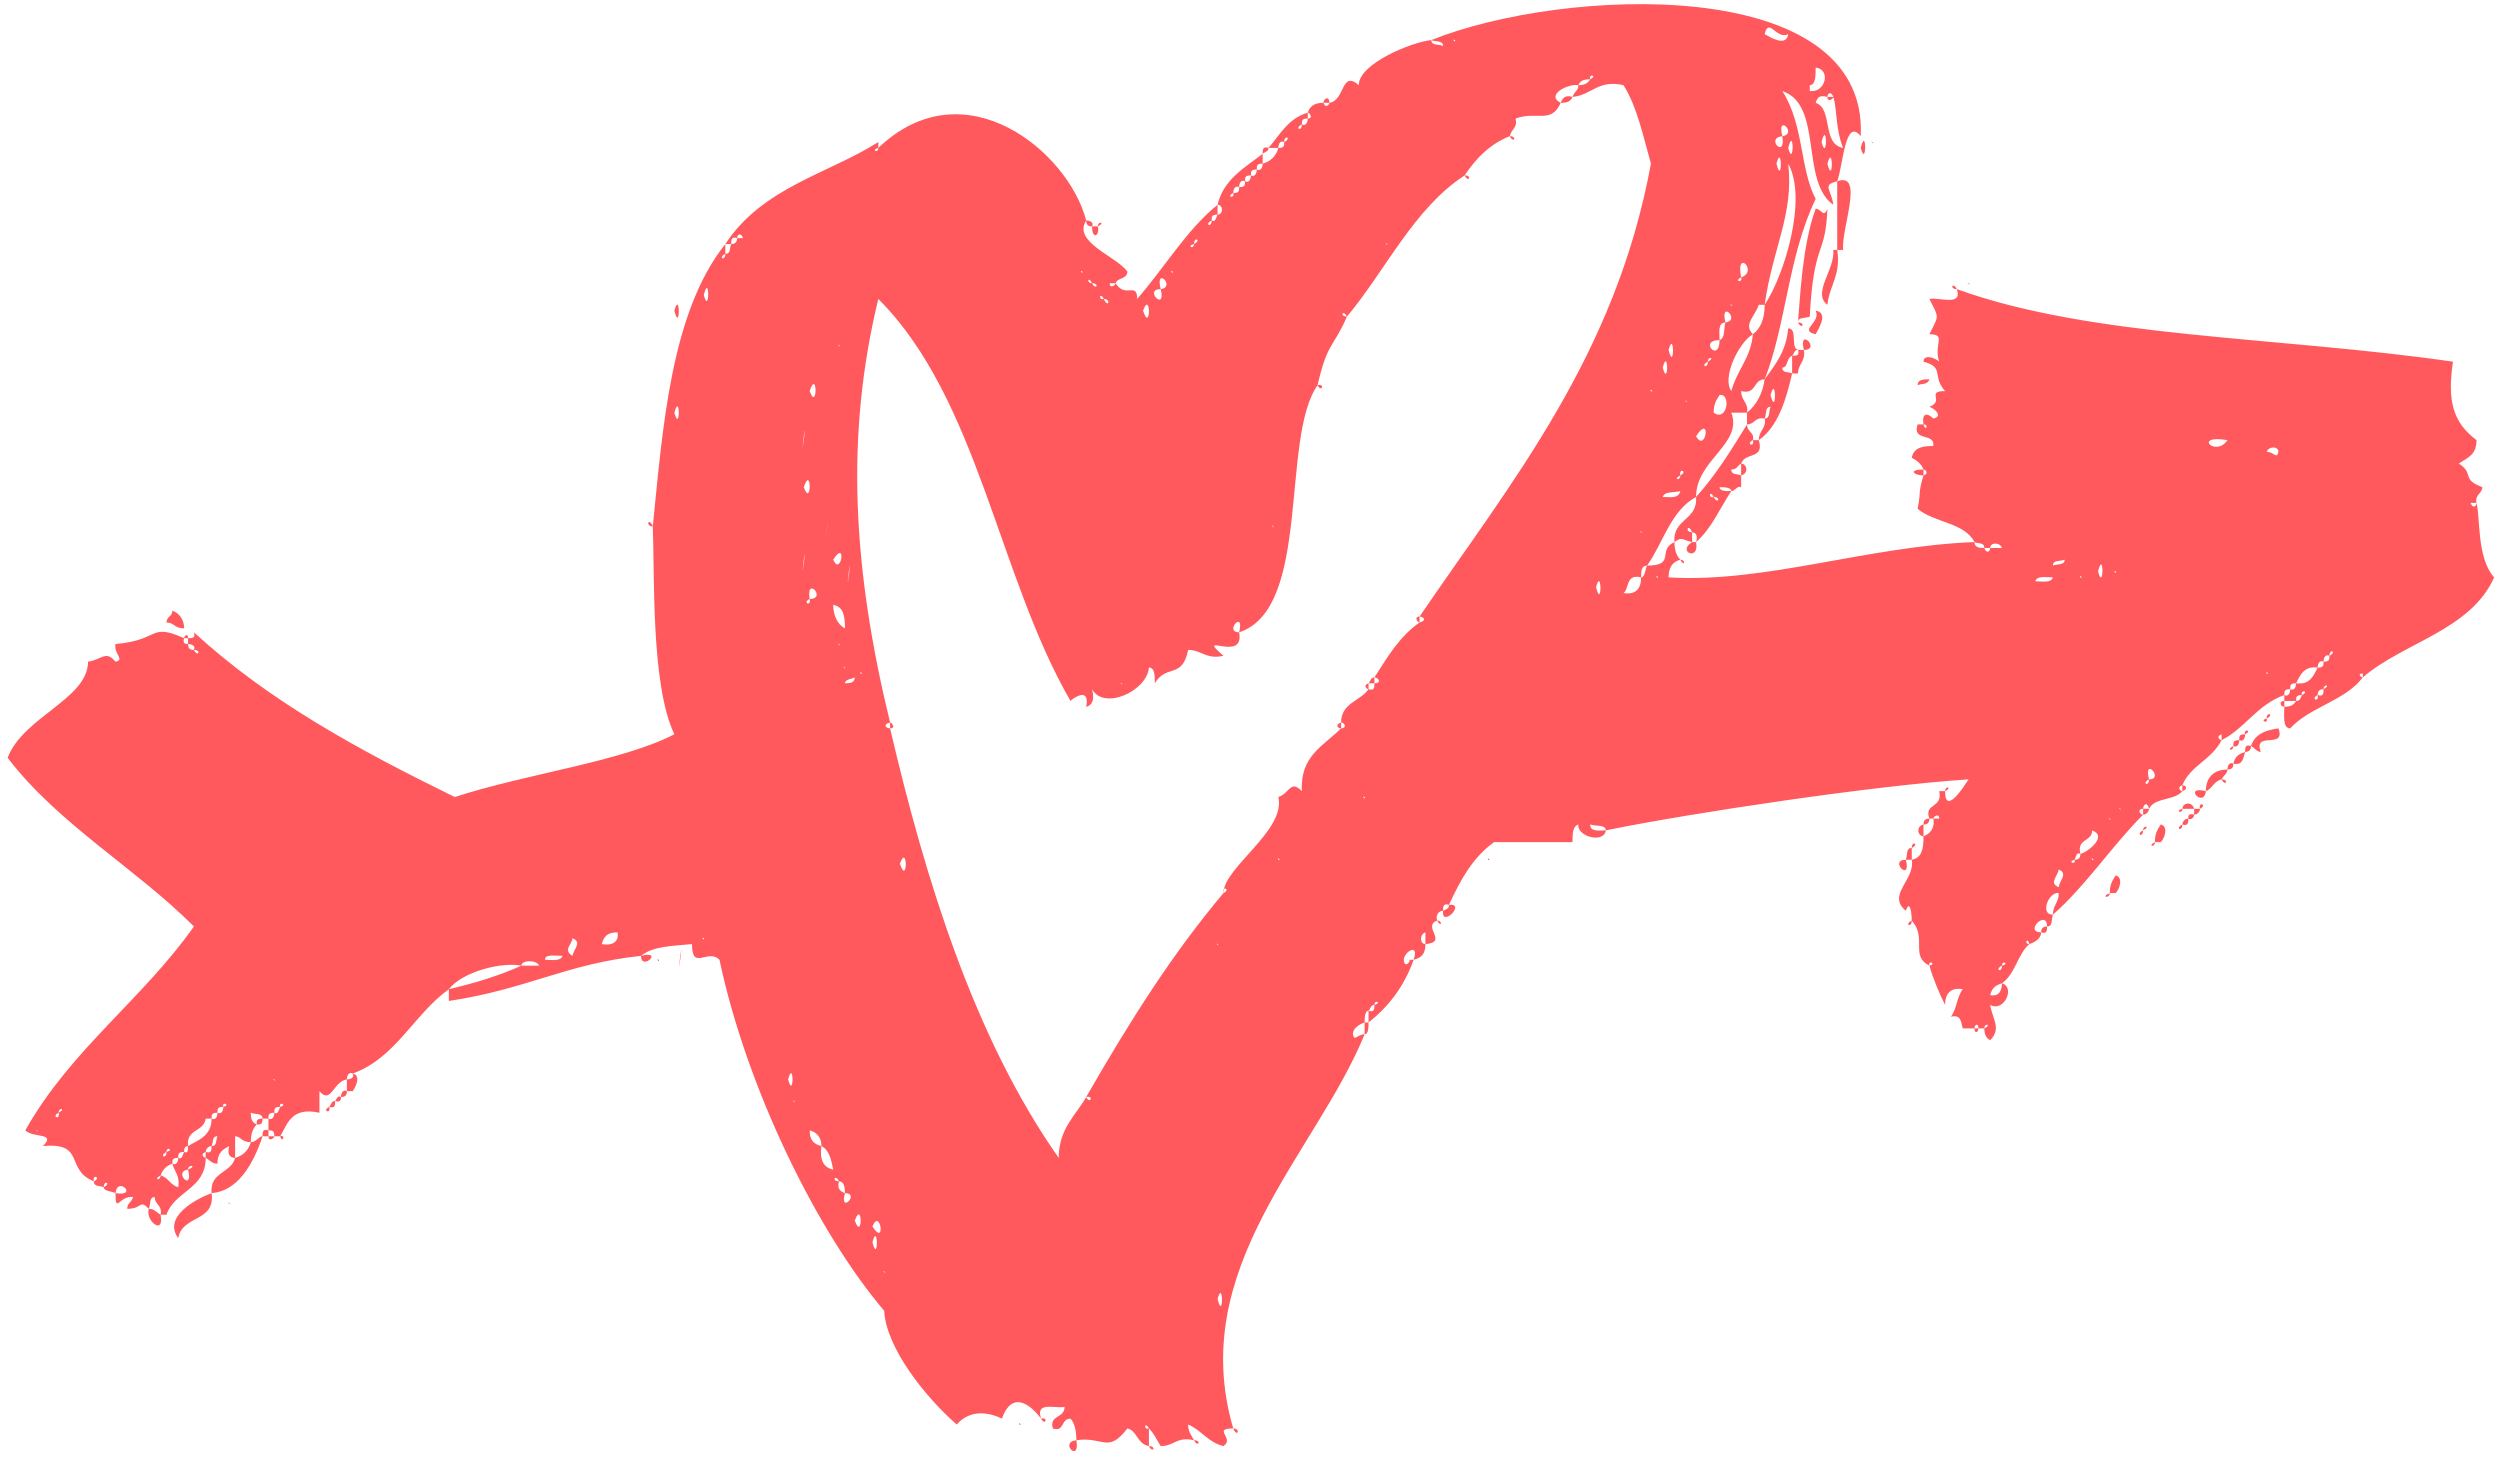 <svg width="243" height="142" viewBox="0 0 243 142" fill="none" xmlns="http://www.w3.org/2000/svg">
<path d="M178.578 17.619C179.15 16.094 179.341 11.329 180.865 13.235C181.628 -2.585 151.893 -1.251 139.123 3.896C139.504 4.086 140.266 3.896 140.266 4.467C139.885 4.277 139.123 4.467 139.123 3.896C137.217 4.086 132.07 6.183 132.07 8.28C130.355 6.755 130.736 9.804 129.211 9.995C129.211 10.186 128.83 10.567 128.639 9.995C127.686 9.995 127.305 10.376 127.114 10.948C127.305 10.948 127.686 11.52 127.114 11.52C127.114 11.901 126.924 12.282 126.543 12.092C126.543 12.854 125.78 12.473 126.543 12.092C126.543 11.71 126.543 11.52 127.114 11.52V10.948C125.208 11.52 124.446 13.045 123.302 14.379H124.255C124.255 13.998 124.446 13.617 124.827 13.807C124.827 13.045 125.59 13.426 124.827 13.807C124.827 14.188 124.827 14.379 124.255 14.379C124.065 15.141 123.493 15.713 122.731 15.904C122.731 16.285 122.54 16.666 122.159 16.476C122.159 16.857 121.968 17.238 121.587 17.047C121.587 17.429 121.396 17.81 121.015 17.619C121.015 18 121.015 18.191 120.443 18.191C120.443 18.572 120.443 18.763 119.871 18.763C120.062 19.335 119.109 19.144 119.871 18.763C119.871 18.382 120.062 18 120.443 18.191C120.443 17.81 120.634 17.429 121.015 17.619C121.015 17.238 121.015 17.047 121.587 17.047C121.587 16.666 121.587 16.476 122.159 16.476C122.159 16.094 122.159 15.904 122.731 15.904V14.951C121.015 16.285 118.918 17.429 118.347 19.907C118.918 19.907 118.918 20.86 118.347 20.86C118.156 21.241 118.156 21.622 117.775 21.431C117.775 22.194 117.012 21.813 117.775 21.431C117.775 21.05 117.775 20.86 118.347 20.86V19.907C115.297 22.384 113.2 26.006 110.532 29.056C110.532 27.34 109.388 29.056 108.435 27.531C108.435 27.721 107.863 28.103 107.863 27.531H108.435C108.626 26.959 109.579 27.15 109.579 26.387C108.435 24.862 104.242 23.528 105.576 21.431C103.86 14.76 93.758 6.373 85.372 14.379C85.372 14.951 84.609 14.57 85.372 14.379V13.807C80.606 16.857 74.126 18.191 70.504 23.719H71.076C71.076 23.337 71.076 22.956 71.648 23.147C71.648 22.766 72.029 22.575 72.22 23.147H71.648C71.648 23.528 71.457 23.719 71.076 23.719C70.886 24.1 71.076 24.672 70.504 24.672C70.504 25.434 69.742 25.053 70.504 24.672V23.719C65.167 30.39 64.405 41.826 63.452 51.166C63.642 55.931 63.261 66.605 65.549 71.37C60.402 74.039 51.253 75.182 44.201 77.47C34.861 72.895 26.093 68.13 18.85 61.459C19.041 62.031 18.659 62.031 18.278 62.031V62.602C18.659 62.602 19.041 62.793 18.85 63.174C19.613 63.174 19.231 63.937 18.85 63.174C18.659 63.174 18.278 63.174 18.278 62.602C18.088 62.602 17.706 62.602 17.897 62.031C14.466 60.506 15.61 62.221 11.226 62.602C11.035 63.555 12.179 64.127 11.226 64.318C10.273 63.174 9.892 64.127 8.557 64.318C8.557 67.939 2.267 69.655 0.742 73.657C5.698 80.138 13.132 84.332 18.85 90.05C13.894 97.102 6.842 102.058 2.458 109.873C3.22 110.635 5.508 110.063 4.173 111.398C8.367 111.016 6.27 113.685 9.129 114.829C8.939 114.066 9.892 114.447 9.129 114.829C9.129 115.4 9.701 115.21 10.082 115.4C10.082 114.638 10.845 115.019 10.082 115.4C10.082 115.782 10.845 115.782 11.226 115.972C11.416 114.257 13.513 116.353 11.226 115.972C11.226 118.069 11.607 116.163 12.941 116.353C12.751 116.925 12.369 116.925 12.369 117.497C13.894 117.497 13.513 116.544 14.466 117.497C14.657 117.116 14.466 116.353 15.038 116.353C15.038 117.116 15.8 117.116 15.61 118.069H16.181C16.944 115.782 19.994 115.591 19.994 112.541C19.803 112.541 19.422 112.16 19.994 111.969C19.994 111.779 20.184 111.398 20.566 111.398C20.756 111.016 20.566 110.445 21.137 110.445C20.947 110.826 21.137 111.398 20.566 111.398C20.566 111.779 20.566 112.16 19.994 111.969V112.541C20.375 112.732 20.566 113.113 21.137 113.113C21.137 112.16 21.518 111.779 22.281 111.398C22.09 112.16 22.281 112.541 22.853 112.541V110.445C23.425 110.445 23.425 111.016 24.378 111.016C24.378 110.254 24.568 109.682 24.949 109.301C24.568 109.11 24.378 108.92 24.378 108.157C24.759 108.348 25.521 108.157 25.521 108.729H26.093C26.093 108.348 26.093 108.157 26.665 108.157C26.665 107.776 26.665 107.585 27.237 107.585C27.046 107.014 27.999 107.395 27.237 107.585C27.046 107.967 27.046 108.348 26.665 108.157C26.665 108.538 26.474 108.92 26.093 108.729V109.873C26.474 109.873 26.665 109.873 26.665 110.445H27.237C27.999 109.11 28.38 107.585 31.049 108.157V106.061C32.193 107.395 32.383 105.108 33.717 104.917C33.717 104.536 33.908 104.155 34.289 104.345C38.483 102.82 40.198 98.627 43.629 96.149C44.963 94.434 48.775 93.481 50.681 93.862C50.681 93.29 52.206 93.29 52.397 93.862H50.681C48.585 94.815 46.107 95.577 43.629 96.149V97.293C51.253 96.149 55.065 93.671 62.308 92.909C63.452 91.956 65.358 91.956 67.264 91.765C67.264 94.434 68.789 92.146 69.933 93.29C72.601 105.87 79.463 119.784 85.944 127.409C86.134 131.03 89.946 135.795 92.996 138.464C94.14 137.129 95.855 137.129 97.38 137.892C98.333 135.223 100.048 136.367 101.192 137.892C100.62 136.176 102.526 136.939 103.479 136.748C103.479 137.892 101.954 137.511 102.336 138.845C103.479 139.226 103.098 137.892 104.051 137.892C104.432 138.273 104.623 139.036 104.623 139.989C107.291 139.607 107.673 141.323 109.579 138.845C110.532 139.036 110.532 140.37 111.675 140.56V138.845C111.104 139.036 111.294 138.082 111.675 138.845C112.247 139.417 112.438 139.989 112.819 140.56C114.153 140.56 114.344 139.607 116.059 139.989C115.869 139.607 115.487 139.226 115.487 138.464C116.822 139.036 117.394 140.179 118.918 140.56C120.062 139.798 117.775 138.845 119.871 138.845C115.297 123.215 127.877 112.16 132.642 100.533C131.88 100.533 131.689 101.295 131.498 100.533C131.498 99.961 132.07 99.58 132.642 99.389C132.642 99.008 132.642 98.246 133.023 98.246C133.214 98.055 133.214 97.674 133.595 97.674C133.595 97.102 134.358 97.483 133.595 97.674C133.595 98.055 133.595 98.436 133.023 98.246V99.389C134.929 97.865 136.454 95.959 137.407 93.29H137.026C137.026 93.671 136.454 94.052 136.454 93.29C136.454 92.528 137.979 91.575 137.407 93.29C138.17 93.099 138.551 92.718 138.551 91.765C137.979 91.765 137.979 90.812 138.551 90.621V91.765C140.838 91.575 138.17 90.05 139.694 89.478C139.504 88.906 139.885 88.525 140.266 88.525C140.266 88.144 140.266 87.762 140.838 87.953C141.982 85.475 143.125 83.379 145.222 81.854H152.846C152.846 81.091 152.846 80.329 153.418 80.138C153.228 81.282 155.896 82.044 156.087 80.71C155.515 80.71 154.562 80.901 154.562 80.138C155.134 80.329 156.087 80.138 156.087 80.71C164.473 78.995 182.39 76.326 191.349 75.754C190.968 76.326 189.062 79.376 189.062 76.898H188.49C188.871 78.613 186.965 78.041 187.537 79.566H187.918C187.918 79.376 188.49 78.995 188.49 79.566H187.918C188.109 80.519 187.537 81.091 186.965 81.282C186.965 82.616 186.774 83.379 185.821 83.569C186.202 85.475 183.343 87 185.249 88.525C185.631 87.381 185.821 88.715 185.821 89.478C187.346 91.193 185.631 92.909 187.537 93.862C187.346 93.29 188.299 93.671 187.537 93.862C187.918 95.196 188.49 96.53 189.062 97.674C189.062 96.53 189.633 95.959 190.777 96.149C190.205 96.912 190.205 98.055 189.633 98.818C190.586 98.627 190.586 99.199 190.777 99.961H191.921C191.921 99.58 192.302 99.389 192.302 99.961H192.874C192.874 99.389 193.636 99.58 192.874 99.961C192.874 100.533 193.064 100.914 193.445 101.105C194.589 99.961 193.636 99.008 193.445 97.674C194.78 98.436 195.923 95.959 194.589 95.577C194.589 96.149 194.399 96.912 193.445 96.721C193.636 95.959 194.017 95.768 194.589 95.577C195.923 94.624 196.114 92.718 197.258 91.765C196.686 91.765 197.067 91.003 197.258 91.765C197.829 91.575 198.401 91.193 198.401 90.621C196.686 90.621 198.973 88.334 198.973 90.05C199.545 90.05 199.354 89.478 199.545 88.906C198.211 88.906 199.164 86.619 200.117 86.809C200.117 87.762 199.545 87.953 199.545 88.906C202.785 86.047 205.263 82.235 208.313 79.185C207.932 79.185 207.741 78.613 208.313 78.613C208.313 78.232 208.694 77.851 208.885 78.613C209.456 77.47 211.362 77.851 212.125 76.898C211.934 76.898 211.553 76.517 212.125 76.326C212.887 74.42 214.984 73.848 215.937 71.942C215.746 71.942 215.365 71.561 215.937 71.37V71.942C218.224 70.798 219.368 68.511 222.036 67.558C222.036 67.177 222.036 66.986 222.608 66.986C222.608 66.605 222.608 66.415 223.18 66.415C223.561 65.652 223.943 64.699 225.277 64.89C225.277 64.508 225.467 64.127 225.849 64.318C225.849 63.937 226.039 63.555 226.42 63.746C226.42 62.984 227.183 63.365 226.42 63.746C226.42 64.127 226.42 64.318 225.849 64.318C225.849 64.699 225.849 64.89 225.277 64.89C224.896 65.652 224.514 66.605 223.18 66.415C223.18 66.796 222.989 67.177 222.608 66.986C222.608 67.368 222.418 67.749 222.036 67.558V68.13H223.18C223.18 67.749 223.18 67.558 223.752 67.558C223.561 66.986 224.514 67.177 223.752 67.558C223.561 67.939 223.561 68.13 223.18 68.13C222.989 68.511 222.608 68.702 222.036 68.702C222.036 69.464 221.846 70.798 222.608 70.798C224.514 68.702 227.945 68.13 229.661 65.843C229.47 65.843 229.089 65.462 229.661 65.462V65.843C233.663 62.412 240.144 61.268 242.431 56.122C240.716 54.216 241.097 50.213 240.716 48.879C240.716 49.26 240.335 49.45 240.144 48.879H240.716C240.525 48.116 241.288 47.926 241.288 47.354C239.191 46.591 240.525 46.02 239 45.067C239.763 44.495 240.716 44.304 240.716 42.779C238.429 41.064 237.857 38.967 238.429 35.155C221.274 32.677 203.357 32.868 190.205 28.103C190.777 29.818 188.49 28.865 187.537 29.056C188.49 30.962 188.49 30.581 187.537 32.486C189.252 32.486 187.918 33.44 188.49 35.155C188.109 34.774 186.965 34.393 186.965 35.155C189.062 35.727 187.727 36.489 189.062 38.014C187.155 38.014 189.062 38.967 187.537 39.539C188.109 39.73 188.871 40.492 187.918 40.683C187.346 40.111 186.774 40.111 186.965 41.254C187.537 41.254 187.155 42.017 186.965 41.254H186.393C185.821 42.97 188.109 42.017 187.918 43.351C186.774 43.351 186.012 43.542 185.821 44.495C186.202 44.685 186.774 45.067 186.965 45.638C187.155 45.638 187.537 46.02 186.965 46.21C186.393 48.116 186.774 47.544 186.393 49.45C187.918 50.785 190.968 50.785 191.921 52.691C192.302 52.881 192.874 52.691 192.874 53.263H193.445C193.445 52.691 194.399 52.691 194.589 53.263H193.445C193.445 53.644 193.064 53.834 192.874 53.263C192.492 53.263 191.921 53.263 191.921 52.691C181.628 53.072 171.526 56.694 162.186 56.122C162.186 55.169 162.567 54.597 163.33 54.406C162.948 54.025 162.758 53.453 162.758 52.691C161.042 53.453 162.948 54.978 160.089 54.978C159.899 55.359 159.899 56.122 159.518 56.122C159.518 57.265 158.946 57.837 157.802 57.647C158.374 57.265 157.993 55.74 159.518 56.122C159.518 55.55 159.518 54.978 160.089 54.978C161.614 52.881 162.377 49.641 164.855 48.307C164.855 44.685 169.429 43.16 168.285 40.111H169.81C170.001 39.158 169.238 38.967 169.238 38.014C170.763 38.395 170.382 36.87 171.526 36.87C173.622 31.534 173.813 24.862 176.482 19.335C174.957 16.476 175.338 12.092 173.241 8.851C177.244 10.186 174.957 17.619 178.197 19.907C178.006 18.382 177.053 18 178.578 17.619ZM169.81 3.324C169.62 3.133 170.192 3.705 169.81 3.324V3.324ZM173.813 3.324C173.622 4.658 171.907 3.514 171.526 3.324C171.907 1.608 172.669 3.896 173.813 3.324ZM141.41 3.896C141.601 4.277 141.029 3.705 141.41 3.896V3.896ZM175.91 8.28C176.482 8.28 176.482 7.327 176.482 6.564C178.006 6.755 177.435 9.042 175.91 8.851V8.28C175.528 7.517 175.338 8.28 175.91 8.28ZM154.562 7.708C154.371 7.136 155.324 7.327 154.562 7.708C154.371 8.089 153.99 8.28 153.418 8.28C153.418 8.851 153.037 8.851 152.846 9.423C154.752 9.233 155.324 7.708 157.802 8.28C159.136 10.376 159.708 13.235 160.471 15.904C157.04 34.583 146.938 46.782 137.979 59.934C138.36 59.934 138.741 60.315 137.979 60.506C136.073 61.84 134.929 63.746 133.595 65.843C133.976 65.843 134.358 66.415 133.595 66.415C133.595 66.796 133.595 67.177 133.023 66.986C132.261 68.13 130.355 68.321 130.355 70.227C130.736 70.227 130.927 70.798 130.355 70.798C128.639 72.514 126.352 73.467 126.543 76.898C125.399 75.754 125.399 77.088 124.255 77.47C125.018 80.71 118.918 84.332 118.918 86.809C118.728 86.047 119.681 86.428 118.918 86.809C113.963 92.718 109.96 99.008 105.576 106.632C106.338 106.442 105.957 107.395 105.576 106.632C104.623 108.348 102.907 109.682 102.907 112.541C94.711 100.914 89.946 85.475 86.515 70.798C86.134 70.798 85.753 70.417 86.515 70.227C82.894 55.359 82.131 42.398 85.372 29.056C95.093 38.777 96.999 55.931 104.051 68.13C104.432 67.749 105.957 66.796 105.576 68.702C106.338 68.511 106.338 67.749 106.148 66.986C107.291 69.083 111.485 67.177 111.675 64.89C112.247 64.89 112.247 65.652 112.247 66.415C113.391 64.508 114.916 66.033 115.487 63.174C116.822 63.174 117.203 64.127 118.918 63.746C116.059 61.268 121.015 64.508 120.443 61.459C118.918 61.459 121.015 59.171 120.443 61.459C127.496 59.171 124.446 42.589 128.067 37.442C129.021 33.249 129.592 33.821 130.927 30.771C130.164 30.771 130.545 30.009 130.927 30.771C134.739 26.197 137.407 20.288 142.363 17.047C143.507 15.332 144.841 13.998 146.747 13.235C146.938 12.473 147.509 12.473 147.319 11.52C149.415 10.757 150.75 12.092 151.703 9.995C150.178 9.233 152.465 8.089 153.418 8.28C153.609 7.898 153.799 7.708 154.562 7.708ZM177.625 9.423C177.625 9.042 178.006 8.851 178.197 9.423C178.578 10.567 178.388 12.473 179.15 14.379C177.053 13.998 178.197 10.567 176.482 9.995C176.672 9.423 176.863 9.233 177.625 9.423ZM173.241 13.235C172.669 10.948 174.766 13.045 173.241 13.235C173.622 15.523 171.526 13.426 173.241 13.235ZM177.053 13.807C177.625 11.52 177.625 15.904 177.053 13.807V13.807ZM173.813 14.379C174.385 12.092 174.385 16.476 173.813 14.379V14.379ZM172.669 15.904C173.241 13.807 173.241 18.191 172.669 15.904V15.904ZM177.625 15.904C178.197 13.807 178.197 18.191 177.625 15.904V15.904ZM171.526 29.628C172.288 24.1 174.385 20.86 173.813 15.904C175.719 19.335 173.432 26.768 171.526 29.628C171.526 30.962 171.145 31.915 170.382 32.486C170.192 34.774 168.857 35.917 168.285 38.014C167.332 36.68 169.048 33.249 170.382 32.486C169.429 31.534 170.573 30.771 170.954 29.628H171.526ZM177.053 17.619C176.863 17.429 177.435 18 177.053 17.619V17.619ZM172.669 18.191C172.479 18 173.051 18.572 172.669 18.191V18.191ZM172.098 20.288C171.907 20.097 172.479 20.669 172.098 20.288V20.288ZM172.098 23.147C171.907 22.956 172.479 23.528 172.098 23.147V23.147ZM116.059 23.719C116.059 22.956 116.822 23.337 116.059 23.719C116.059 24.291 115.297 23.909 116.059 23.719ZM134.739 23.719C134.548 23.337 135.12 24.1 134.739 23.719V23.719ZM133.023 25.815C132.833 25.625 133.404 26.197 133.023 25.815V25.815ZM169.238 26.959C168.667 24.1 170.954 26.387 169.238 26.959C169.429 27.531 168.476 27.34 169.238 26.959ZM69.361 26.387C69.17 26.197 69.742 26.768 69.361 26.387V26.387ZM105.195 26.387C105.385 26.768 104.814 26.197 105.195 26.387V26.387ZM113.963 26.387C114.153 26.768 113.581 26.197 113.963 26.387V26.387ZM106.148 27.531C105.576 27.531 105.767 26.768 106.148 27.531C106.91 27.531 106.529 28.293 106.148 27.531ZM112.819 28.103C112.247 25.815 114.344 27.912 112.819 28.103C113.391 30.39 111.104 28.103 112.819 28.103ZM68.408 28.674C68.98 26.387 68.98 30.771 68.408 28.674V28.674ZM107.291 29.056C106.72 29.246 106.91 28.293 107.291 29.056C108.054 29.056 107.673 30.009 107.291 29.056ZM168.285 29.628C168.667 30.009 167.904 29.437 168.285 29.628V29.628ZM68.789 30.199C68.598 30.009 69.17 30.581 68.789 30.199V30.199ZM111.104 30.199C111.866 28.103 111.866 32.486 111.104 30.199V30.199ZM167.714 31.343C167.142 29.056 169.238 31.152 167.714 31.343C167.523 31.915 167.714 32.868 167.142 33.058C167.142 35.346 165.045 33.058 167.142 33.058C167.142 32.296 166.951 31.343 167.714 31.343ZM107.291 31.343C107.101 31.152 107.673 31.724 107.291 31.343V31.343ZM161.614 31.915C161.424 31.724 161.995 32.296 161.614 31.915V31.915ZM81.559 33.63C81.178 33.249 81.941 33.821 81.559 33.63V33.63ZM162.186 34.011C162.758 31.915 162.758 36.299 162.186 34.011V34.011ZM165.998 35.155C165.998 34.583 166.761 34.774 165.998 35.155C165.998 35.917 165.236 35.536 165.998 35.155ZM161.614 35.727C162.186 33.63 162.186 37.824 161.614 35.727V35.727ZM78.7 36.87C78.51 36.68 79.082 37.252 78.7 36.87V36.87ZM78.7 38.014C79.463 35.727 79.463 40.111 78.7 38.014V38.014ZM160.471 38.014C160.28 37.633 160.852 38.205 160.471 38.014V38.014ZM163.901 38.967C164.283 39.348 163.52 38.777 163.901 38.967V38.967ZM166.57 40.111C166.57 39.348 166.761 38.967 167.142 38.395C168.285 38.205 167.904 41.064 166.57 40.111C164.473 40.301 166.761 42.589 166.57 40.111ZM65.549 40.111C66.12 38.014 66.12 42.208 65.549 40.111V40.111ZM156.658 41.826C156.468 41.636 157.04 42.208 156.658 41.826V41.826ZM78.129 42.398C78.51 40.111 77.747 45.638 78.129 42.398V42.398ZM164.855 42.398C166.379 40.111 165.808 44.114 164.855 42.398V42.398ZM156.087 42.779C155.896 42.589 156.468 43.16 156.087 42.779V42.779ZM216.509 42.779C215.365 44.495 213.078 42.208 216.509 42.779V42.779ZM218.224 43.923C218.034 43.732 218.606 44.304 218.224 43.923V43.923ZM221.465 43.923C221.274 44.685 221.083 43.923 220.321 43.923C220.512 43.351 221.465 43.351 221.465 43.923ZM163.33 46.21C163.139 45.448 164.092 45.829 163.33 46.21C163.33 46.782 162.567 46.591 163.33 46.21ZM78.129 47.354C78.891 45.067 78.891 49.45 78.129 47.354V47.354ZM76.604 47.735C76.413 47.544 76.985 48.116 76.604 47.735V47.735ZM163.33 47.735C163.139 48.498 162.377 48.307 161.614 48.307C161.805 47.735 162.567 47.926 163.33 47.735ZM80.416 51.166C79.844 54.406 80.797 48.879 80.416 51.166V51.166ZM123.684 51.166C123.493 50.785 124.065 51.547 123.684 51.166V51.166ZM159.518 51.738C159.136 51.357 159.899 51.928 159.518 51.738V51.738ZM78.129 54.406C78.51 52.119 77.747 57.647 78.129 54.406V54.406ZM80.988 54.406C82.322 52.31 81.75 56.122 80.988 54.406V54.406ZM200.689 54.406C200.689 54.978 199.926 54.788 199.545 54.978C199.545 54.406 200.117 54.597 200.689 54.406ZM82.513 55.55C82.894 53.263 82.131 58.79 82.513 55.55V55.55ZM203.929 55.55C204.501 53.263 204.501 57.647 203.929 55.55V55.55ZM205.644 55.55C205.835 55.931 205.263 55.359 205.644 55.55V55.55ZM161.042 56.122C160.852 55.74 161.424 56.312 161.042 56.122V56.122ZM191.921 56.122C191.539 55.74 192.111 56.312 191.921 56.122V56.122ZM202.213 56.122C202.023 55.74 202.595 56.312 202.213 56.122V56.122ZM80.988 56.503C80.797 56.312 81.369 56.884 80.988 56.503V56.503ZM152.846 56.503C152.656 56.312 153.228 56.884 152.846 56.503V56.503ZM199.545 56.122C199.354 56.694 198.592 56.503 197.829 56.503C198.02 55.931 198.782 56.122 199.545 56.122ZM155.134 57.075C155.705 54.978 155.705 59.362 155.134 57.075V57.075ZM220.321 57.075C220.13 56.884 220.702 57.456 220.321 57.075V57.075ZM78.7 58.218C78.319 55.931 80.416 58.218 78.7 58.218C78.891 58.981 77.938 58.6 78.7 58.218ZM163.33 57.647C163.139 57.456 163.711 58.028 163.33 57.647V57.647ZM224.705 57.647C224.514 57.456 225.086 58.028 224.705 57.647V57.647ZM184.678 58.79C184.487 58.6 185.059 59.171 184.678 58.79V58.79ZM82.131 61.078C81.369 60.696 80.988 59.743 80.988 58.79C81.941 58.981 82.131 59.743 82.131 61.078ZM83.084 62.031C82.894 61.84 83.466 62.412 83.084 62.031V62.031ZM81.559 62.602C81.941 62.984 81.178 62.412 81.559 62.602V62.602ZM82.131 64.89C82.322 65.271 81.75 64.508 82.131 64.89V64.89ZM83.656 65.462C83.466 65.08 84.037 65.652 83.656 65.462V65.462ZM220.321 65.462C220.13 65.08 220.702 65.652 220.321 65.462V65.462ZM225.849 65.843C225.658 65.652 226.23 66.224 225.849 65.843V65.843ZM83.084 65.843C83.084 66.415 82.513 66.415 82.131 66.415C82.131 66.033 82.703 66.033 83.084 65.843ZM109.007 66.415C109.388 66.796 108.626 66.224 109.007 66.415V66.415ZM221.465 66.415C221.274 66.224 221.846 66.796 221.465 66.415V66.415ZM225.849 66.986C225.849 66.415 226.611 66.605 225.849 66.986C225.849 67.368 225.849 67.749 225.277 67.558C225.467 68.32 224.514 67.939 225.277 67.558C225.277 67.177 225.467 66.986 225.849 66.986ZM217.081 68.702C216.89 68.511 217.462 69.083 217.081 68.702V68.702ZM215.365 69.274C215.175 69.083 215.746 69.655 215.365 69.274V69.274ZM208.885 75.754C208.313 73.467 210.409 75.754 208.885 75.754C208.885 76.517 208.122 76.135 208.885 75.754ZM132.642 77.47C132.833 77.851 132.261 77.279 132.642 77.47V77.47ZM84.8 78.041C84.609 77.851 85.181 78.423 84.8 78.041V78.041ZM206.026 78.613C205.835 78.232 206.407 78.995 206.026 78.613V78.613ZM205.072 79.566C205.454 79.948 204.691 79.376 205.072 79.566V79.566ZM202.213 82.997C201.832 81.472 203.357 81.854 203.357 80.71C204.882 81.282 202.976 82.807 202.213 82.997C202.213 83.188 202.213 83.569 201.642 83.569C201.832 84.141 200.879 83.76 201.642 83.569C201.832 83.188 201.832 82.807 202.213 82.997ZM124.255 83.569C124.065 83.188 124.637 83.76 124.255 83.569V83.569ZM203.357 83.569C203.166 83.188 203.738 83.76 203.357 83.569V83.569ZM87.468 83.95C88.231 81.854 88.231 86.237 87.468 83.95V83.95ZM199.545 83.95C199.354 83.76 199.926 84.332 199.545 83.95V83.95ZM200.117 86.238C199.164 85.856 199.926 85.284 200.117 84.522C201.07 84.903 200.117 85.666 200.117 86.238ZM201.642 85.094C201.451 84.903 202.023 85.475 201.642 85.094V85.094ZM58.496 91.765C58.687 91.003 59.068 90.621 60.021 90.621C60.212 91.575 59.449 91.956 58.496 91.765C55.447 91.193 57.734 93.481 58.496 91.765ZM68.408 91.193C68.598 91.575 68.026 91.003 68.408 91.193V91.193ZM55.637 92.909C54.684 92.337 55.637 91.765 55.637 91.193C56.59 91.575 55.828 92.146 55.637 92.909ZM118.347 91.765C118.728 92.146 117.965 91.575 118.347 91.765V91.765ZM54.684 92.909C54.493 93.481 53.54 93.29 52.969 93.29C52.969 92.718 53.922 92.909 54.684 92.909ZM117.203 93.29C117.012 93.099 117.584 93.671 117.203 93.29V93.29ZM194.589 93.862C194.589 93.29 195.352 93.671 194.589 93.862C194.589 94.624 193.827 94.243 194.589 93.862ZM134.167 96.721C133.976 96.53 134.548 97.102 134.167 96.721V96.721ZM27.618 103.773C27.427 103.583 27.999 104.155 27.618 103.773V103.773ZM76.032 103.773C75.841 103.583 76.413 104.155 76.032 103.773V103.773ZM129.211 104.345C129.021 104.155 129.592 104.726 129.211 104.345V104.345ZM26.665 104.917C27.046 105.298 26.284 104.726 26.665 104.917V104.917ZM76.604 104.917C77.176 102.82 77.176 107.014 76.604 104.917V104.917ZM24.378 107.014C24.187 106.823 24.759 107.395 24.378 107.014V107.014ZM77.176 107.014C77.557 107.395 76.794 106.823 77.176 107.014V107.014ZM21.709 107.585C21.518 107.014 22.472 107.395 21.709 107.585C21.709 107.967 21.518 108.348 21.137 108.157C21.137 108.538 20.947 108.92 20.566 108.729C20.566 110.445 19.231 110.826 18.278 111.398C18.278 111.779 18.278 112.16 17.897 111.969C17.706 112.351 17.706 112.732 17.325 112.541C17.325 112.922 17.135 113.304 16.753 113.113C16.944 113.875 17.516 114.257 17.325 115.4C16.563 115.21 16.372 114.447 15.61 114.257C15.61 114.829 14.847 114.638 15.61 114.257C15.8 113.685 16.181 113.304 16.753 113.113C16.753 112.732 16.753 112.541 17.325 112.541C17.325 112.16 17.325 111.969 17.897 111.969C17.897 111.779 17.897 111.398 18.278 111.398C18.088 109.682 19.803 110.063 19.994 108.729H20.566C20.566 108.348 20.566 108.157 21.137 108.157C21.137 107.776 21.137 107.585 21.709 107.585ZM29.905 107.585C29.715 107.395 30.286 107.967 29.905 107.585V107.585ZM5.698 108.157C5.698 107.585 6.461 107.776 5.698 108.157C5.889 108.92 4.936 108.538 5.698 108.157ZM78.129 109.301C77.938 109.11 78.51 109.682 78.129 109.301V109.301ZM126.543 109.301C126.352 109.11 126.924 109.682 126.543 109.301V109.301ZM3.602 109.873C3.983 110.254 3.22 109.682 3.602 109.873V109.873ZM79.844 111.398C79.082 111.207 78.7 110.826 78.7 109.873C79.463 110.063 79.844 110.635 79.844 111.398C80.606 111.779 80.797 112.732 80.988 113.685C80.035 113.494 79.653 112.732 79.844 111.398ZM16.181 111.969C16.181 111.398 16.944 111.779 16.181 111.969C16.181 112.732 15.419 112.351 16.181 111.969ZM104.051 112.541C103.86 112.351 104.432 112.922 104.051 112.541V112.541ZM18.278 113.685C18.278 113.113 19.231 113.304 18.278 113.685C18.85 115.972 16.753 113.875 18.278 113.685ZM123.684 114.257C123.493 114.066 124.065 114.638 123.684 114.257V114.257ZM81.559 114.829C80.797 114.829 81.178 114.066 81.559 114.829C81.941 114.829 82.131 115.21 82.131 115.972C83.656 115.972 81.559 118.069 82.131 115.972C81.559 115.782 81.369 115.4 81.559 114.829ZM83.084 118.641C83.847 116.544 83.847 120.737 83.084 118.641V118.641ZM84.8 119.212C85.562 117.306 86.134 121.309 84.8 119.212V119.212ZM84.8 120.737C85.372 118.641 85.372 123.025 84.8 120.737V120.737ZM85.372 122.453C85.181 122.262 85.753 122.834 85.372 122.453V122.453ZM93.568 122.453C93.377 122.262 93.949 122.834 93.568 122.453V122.453ZM85.944 123.596C86.325 123.978 85.562 123.406 85.944 123.596V123.596ZM87.468 124.168C87.278 123.978 87.85 124.549 87.468 124.168V124.168ZM86.897 125.121C86.706 124.931 87.278 125.502 86.897 125.121V125.121ZM118.347 126.265C118.918 124.168 118.918 128.552 118.347 126.265V126.265ZM128.639 9.995H129.211C129.211 9.233 128.639 9.614 128.639 9.995ZM151.703 9.995C152.465 9.995 152.656 9.804 152.846 9.423C152.274 9.233 151.893 9.423 151.703 9.995ZM177.625 9.423H178.197C178.197 9.614 177.625 9.995 177.625 9.423ZM146.747 13.235C147.509 13.235 147.128 13.998 146.747 13.235V13.235ZM182.009 13.807C181.628 13.617 182.39 14.188 182.009 13.807V13.807ZM180.865 14.379C181.437 16.476 181.437 12.092 180.865 14.379V14.379ZM122.731 14.951C122.921 14.76 123.302 14.76 123.302 14.379C122.731 14.188 122.731 14.57 122.731 14.951ZM142.363 17.047C143.125 17.047 142.744 17.81 142.363 17.047V17.047ZM178.578 24.291H179.15C178.959 22.194 181.247 16.666 178.578 17.619V24.291ZM181.437 18.191C181.247 18 181.818 18.572 181.437 18.191V18.191ZM174.766 31.343C174.766 30.771 175.528 30.962 175.91 30.771C176.291 23.337 177.435 25.053 177.625 20.288C177.244 21.241 177.053 20.288 176.482 20.288C175.147 23.909 174.957 29.246 174.766 31.343ZM105.576 21.431C105.576 22.003 105.957 22.003 106.148 22.003C106.338 21.622 105.957 21.431 105.576 21.431ZM106.72 22.003C107.482 21.622 106.72 21.431 106.72 22.003V22.003ZM106.148 22.003C106.148 23.337 106.91 22.956 106.72 22.003H106.148ZM178.578 24.291H178.197C178.388 26.197 176.1 28.484 177.625 29.628C177.816 27.721 178.959 26.768 178.578 24.291ZM191.349 27.531C190.968 27.34 191.73 27.912 191.349 27.531V27.531ZM190.205 28.103C189.824 27.34 189.443 28.103 190.205 28.103V28.103ZM65.549 30.199C66.12 32.486 66.12 28.103 65.549 30.199V30.199ZM176.482 30.199C177.053 31.343 174.766 32.105 176.482 32.486C176.672 32.105 177.816 30.39 176.482 30.199ZM174.766 31.343C175.147 32.105 175.528 31.343 174.766 31.343V31.343ZM174.766 34.011C174.004 33.821 174.766 31.915 173.813 31.915C173.622 34.202 172.479 35.536 171.526 36.87C171.335 38.205 170.763 39.348 169.81 40.111V41.254C170.573 41.254 170.573 40.492 171.526 40.683C171.716 40.301 171.526 39.539 172.098 39.539C171.907 39.92 172.098 40.683 171.526 40.683C171.716 41.636 170.954 41.826 170.954 42.779C172.86 41.445 173.622 38.777 174.194 36.299C173.813 36.108 173.241 36.299 173.241 35.727C173.813 35.727 173.622 34.774 174.194 34.583C174.385 34.393 174.385 34.011 174.766 34.011ZM172.098 38.395C172.669 36.299 172.669 40.683 172.098 38.395V38.395ZM175.338 34.011C177.053 34.011 174.766 31.724 175.338 34.011V34.011ZM174.766 34.011C174.957 34.583 174.575 34.583 174.194 34.583V36.299H174.766C174.766 35.346 175.528 35.155 175.338 34.011H174.766ZM186.393 37.442C186.774 37.252 187.346 37.442 187.537 36.87C186.965 36.87 186.393 36.87 186.393 37.442ZM128.067 37.442C128.449 38.205 128.83 37.252 128.067 37.442V37.442ZM169.81 41.254C168.285 43.732 166.761 46.21 164.855 48.307C165.045 50.594 162.567 50.404 162.758 52.691C163.52 52.119 163.52 52.5 164.473 52.691V51.738C163.711 51.738 164.092 50.785 164.473 51.738C164.855 51.738 165.045 52.119 164.855 52.691C166.379 51.357 167.142 49.45 168.285 47.735C167.714 47.735 167.142 47.735 167.142 47.354C167.523 47.354 168.285 47.354 168.285 47.735C168.667 47.735 168.857 47.163 169.238 47.354V46.21C168.857 46.02 168.285 46.21 168.285 45.638C168.857 45.638 168.857 45.257 169.238 45.067C169.62 43.923 171.526 44.685 170.954 42.779H170.382C170.573 43.542 169.62 43.16 170.382 42.779C170.573 42.017 169.81 42.017 169.81 41.254ZM166.57 48.307C165.998 48.498 166.189 47.544 166.57 48.307C167.332 48.307 166.951 49.069 166.57 48.307ZM169.238 45.067V46.21C170.001 46.02 169.81 45.067 169.238 45.067ZM186.965 45.638C185.44 45.638 186.012 46.21 186.965 46.21V45.638ZM185.249 48.307C185.059 48.116 185.631 48.688 185.249 48.307V48.307ZM63.452 51.166C63.071 50.213 62.69 51.166 63.452 51.166V51.166ZM164.473 52.691C162.948 53.644 165.236 54.597 164.855 52.691H164.473ZM163.33 54.406C163.711 55.169 163.901 54.406 163.33 54.406V54.406ZM16.753 59.362C16.753 59.934 16.181 59.934 16.181 60.506C16.944 60.506 16.944 61.078 17.897 61.078C17.897 60.124 17.325 59.553 16.753 59.362ZM137.979 59.934C137.407 59.934 137.788 60.506 137.979 60.506V59.934ZM17.897 62.031H18.278C18.278 61.459 17.897 61.84 17.897 62.031ZM133.023 66.415H133.595V65.843C133.214 65.843 133.214 66.224 133.023 66.415ZM133.023 66.415C132.451 66.605 132.833 66.986 133.023 66.986V66.415ZM222.036 68.13C221.465 68.13 221.655 68.702 222.036 68.702V68.13ZM220.321 69.845C221.083 69.464 220.321 69.083 220.321 69.845V69.845ZM220.321 69.845C219.559 70.036 220.512 70.417 220.321 69.845V69.845ZM86.515 70.798C87.087 70.798 86.706 70.227 86.515 70.227V70.798ZM130.355 70.227V70.798C129.974 70.798 129.783 70.417 130.355 70.227ZM218.224 71.37C218.987 70.989 218.034 70.798 218.224 71.37V71.37ZM218.796 72.514C219.177 72.704 219.368 73.086 219.749 73.086C218.987 70.989 222.227 72.895 221.465 70.798C220.13 70.989 219.177 71.37 218.796 72.514ZM217.652 71.942C218.034 72.133 218.224 71.751 218.224 71.37C217.652 71.37 217.652 71.561 217.652 71.942ZM217.081 72.514C217.462 72.704 217.652 72.323 217.652 71.942C217.081 71.942 217.081 72.133 217.081 72.514ZM217.081 72.514C216.318 72.895 217.081 73.086 217.081 72.514V72.514ZM218.224 73.086C218.606 73.086 218.796 72.895 218.796 72.514C218.224 72.323 218.224 72.704 218.224 73.086ZM218.224 73.086C217.652 73.276 217.271 73.467 217.081 74.229C218.034 74.42 218.034 73.657 218.224 73.086ZM216.509 74.801C217.081 74.801 217.081 74.42 217.081 74.229C216.699 74.039 216.509 74.42 216.509 74.801ZM216.509 74.801C215.175 74.801 214.412 75.564 214.412 76.898C214.984 76.707 215.175 75.945 215.937 75.754C216.128 75.373 216.509 75.182 216.509 74.801ZM215.937 75.754C216.318 76.517 216.699 75.754 215.937 75.754V75.754ZM189.062 76.898C189.824 76.517 189.062 76.326 189.062 76.898V76.898ZM212.125 76.898C212.697 76.707 212.506 76.326 212.125 76.326V76.898ZM214.412 76.898C212.125 76.326 214.222 78.613 214.412 76.898V76.898ZM212.125 78.613H213.269C213.078 77.851 212.125 78.041 212.125 78.613ZM213.84 78.613C214.603 78.232 213.65 77.851 213.84 78.613V78.613ZM208.313 79.185C208.694 79.185 208.885 78.804 208.885 78.613H208.313V79.185ZM212.125 78.613C211.362 78.804 212.125 79.185 212.125 78.613V78.613ZM213.269 79.185C213.65 79.185 213.84 78.804 213.84 78.613H213.269V79.185ZM212.697 79.566C213.078 79.757 213.269 79.376 213.269 79.185C212.697 78.995 212.697 79.376 212.697 79.566ZM186.965 80.138C187.155 80.138 187.537 80.138 187.537 79.566C186.965 79.566 186.965 79.948 186.965 80.138ZM212.125 80.138C212.697 80.329 212.697 79.948 212.697 79.566C212.316 79.566 212.125 79.948 212.125 80.138ZM186.965 80.138C186.202 80.329 186.393 81.282 186.965 81.282V80.138ZM208.313 80.71C209.075 80.329 208.313 80.138 208.313 80.71V80.71ZM209.456 81.854H210.028C210.409 81.472 210.791 80.329 210.028 80.138C209.647 80.71 209.456 81.091 209.456 81.854ZM212.125 80.138C211.362 80.519 212.125 80.901 212.125 80.138V80.138ZM157.23 81.282C157.04 81.091 157.611 81.663 157.23 81.282V81.282ZM208.313 80.71C207.55 81.091 208.313 81.472 208.313 80.71V80.71ZM185.821 82.425C186.584 82.044 185.821 81.663 185.821 82.425V82.425ZM209.456 81.854C208.694 82.235 209.456 82.425 209.456 81.854V81.854ZM185.821 82.425C185.249 82.425 185.44 82.997 185.249 83.569H185.821V82.425ZM144.65 83.569C145.031 83.76 144.46 83.188 144.65 83.569V83.569ZM185.249 83.569C183.534 83.569 185.821 85.856 185.249 83.569V83.569ZM208.313 83.95C208.122 83.76 208.694 84.332 208.313 83.95V83.95ZM142.935 85.666C142.744 85.475 143.316 86.047 142.935 85.666V85.666ZM203.929 85.666C203.738 85.475 204.31 86.047 203.929 85.666V85.666ZM205.072 86.809H205.644C206.026 86.428 206.407 85.284 205.644 85.094C205.263 85.666 205.072 86.047 205.072 86.809ZM183.534 86.238C183.343 86.047 183.915 86.619 183.534 86.238V86.238ZM205.072 86.809C204.119 87.191 205.072 87.381 205.072 86.809V86.809ZM140.838 87.953C140.838 88.334 140.648 88.334 140.266 88.525C140.076 90.24 142.554 87.762 140.838 87.953ZM139.694 89.478C140.076 90.24 140.266 89.478 139.694 89.478V89.478ZM185.821 89.478C185.059 89.859 185.821 90.24 185.821 89.478V89.478ZM198.401 90.621C198.973 90.812 198.973 90.431 198.973 90.05C198.592 90.05 198.401 90.24 198.401 90.621ZM66.12 92.909C65.739 96.149 66.502 90.621 66.12 92.909V92.909ZM62.308 92.909C62.308 94.434 64.596 92.337 62.308 92.909V92.909ZM64.024 93.29C63.642 93.099 64.214 93.671 64.024 93.29V93.29ZM61.165 93.862C60.974 93.671 61.546 94.243 61.165 93.862V93.862ZM132.642 99.389V100.533C133.023 100.533 133.023 99.771 133.023 99.389H132.642ZM191.921 99.961C191.921 100.533 192.302 100.342 192.302 99.961H191.921ZM34.289 104.345C34.48 104.726 34.099 104.917 33.717 104.917V106.061H34.289C34.67 105.489 35.052 104.536 34.289 104.345ZM33.145 106.632C33.717 106.632 33.717 106.251 33.717 106.061C33.336 105.87 33.145 106.251 33.145 106.632ZM32.574 107.014C33.145 107.204 33.145 106.823 33.145 106.632C32.764 106.442 32.764 106.823 32.574 107.014ZM32.002 107.585C32.574 107.776 32.574 107.395 32.574 107.014C32.193 107.014 32.193 107.395 32.002 107.585ZM32.002 107.585C31.239 107.967 32.193 108.348 32.002 107.585V107.585ZM24.949 109.301C25.331 109.301 25.521 109.301 25.521 108.729C24.949 108.729 24.949 108.92 24.949 109.301ZM25.521 110.445H26.093V109.873C25.521 109.682 25.521 110.063 25.521 110.445ZM25.521 110.445C25.14 110.445 24.949 111.016 24.378 111.016C24.187 111.779 23.615 112.351 22.853 112.541C22.472 114.066 20.375 113.875 20.566 115.972C23.043 115.782 24.568 113.304 25.521 110.445ZM26.093 110.445C26.093 111.016 26.665 110.635 26.665 110.445H26.093ZM27.237 110.445C27.427 111.207 27.808 110.254 27.237 110.445V110.445ZM20.566 115.972C19.041 116.544 15.8 118.259 17.325 120.356C17.706 118.069 20.947 118.831 20.566 115.972ZM22.281 116.925C21.9 116.735 22.662 117.306 22.281 116.925V116.925ZM14.466 117.497C14.085 118.641 15.991 120.165 15.61 118.069C15.229 117.878 15.038 117.497 14.466 117.497ZM99.095 138.464C99.477 138.654 98.905 138.082 99.095 138.464V138.464ZM101.192 137.892C101.573 138.654 101.954 137.701 101.192 137.892V137.892ZM119.871 138.845C120.253 139.798 120.634 138.845 119.871 138.845V138.845ZM104.623 139.989C102.907 140.179 105.004 142.276 104.623 139.989V139.989ZM116.059 139.989C116.441 140.751 116.822 139.989 116.059 139.989V139.989ZM111.675 140.56C112.057 141.323 112.438 140.56 111.675 140.56V140.56Z" fill="#FF585D"/>
</svg>
